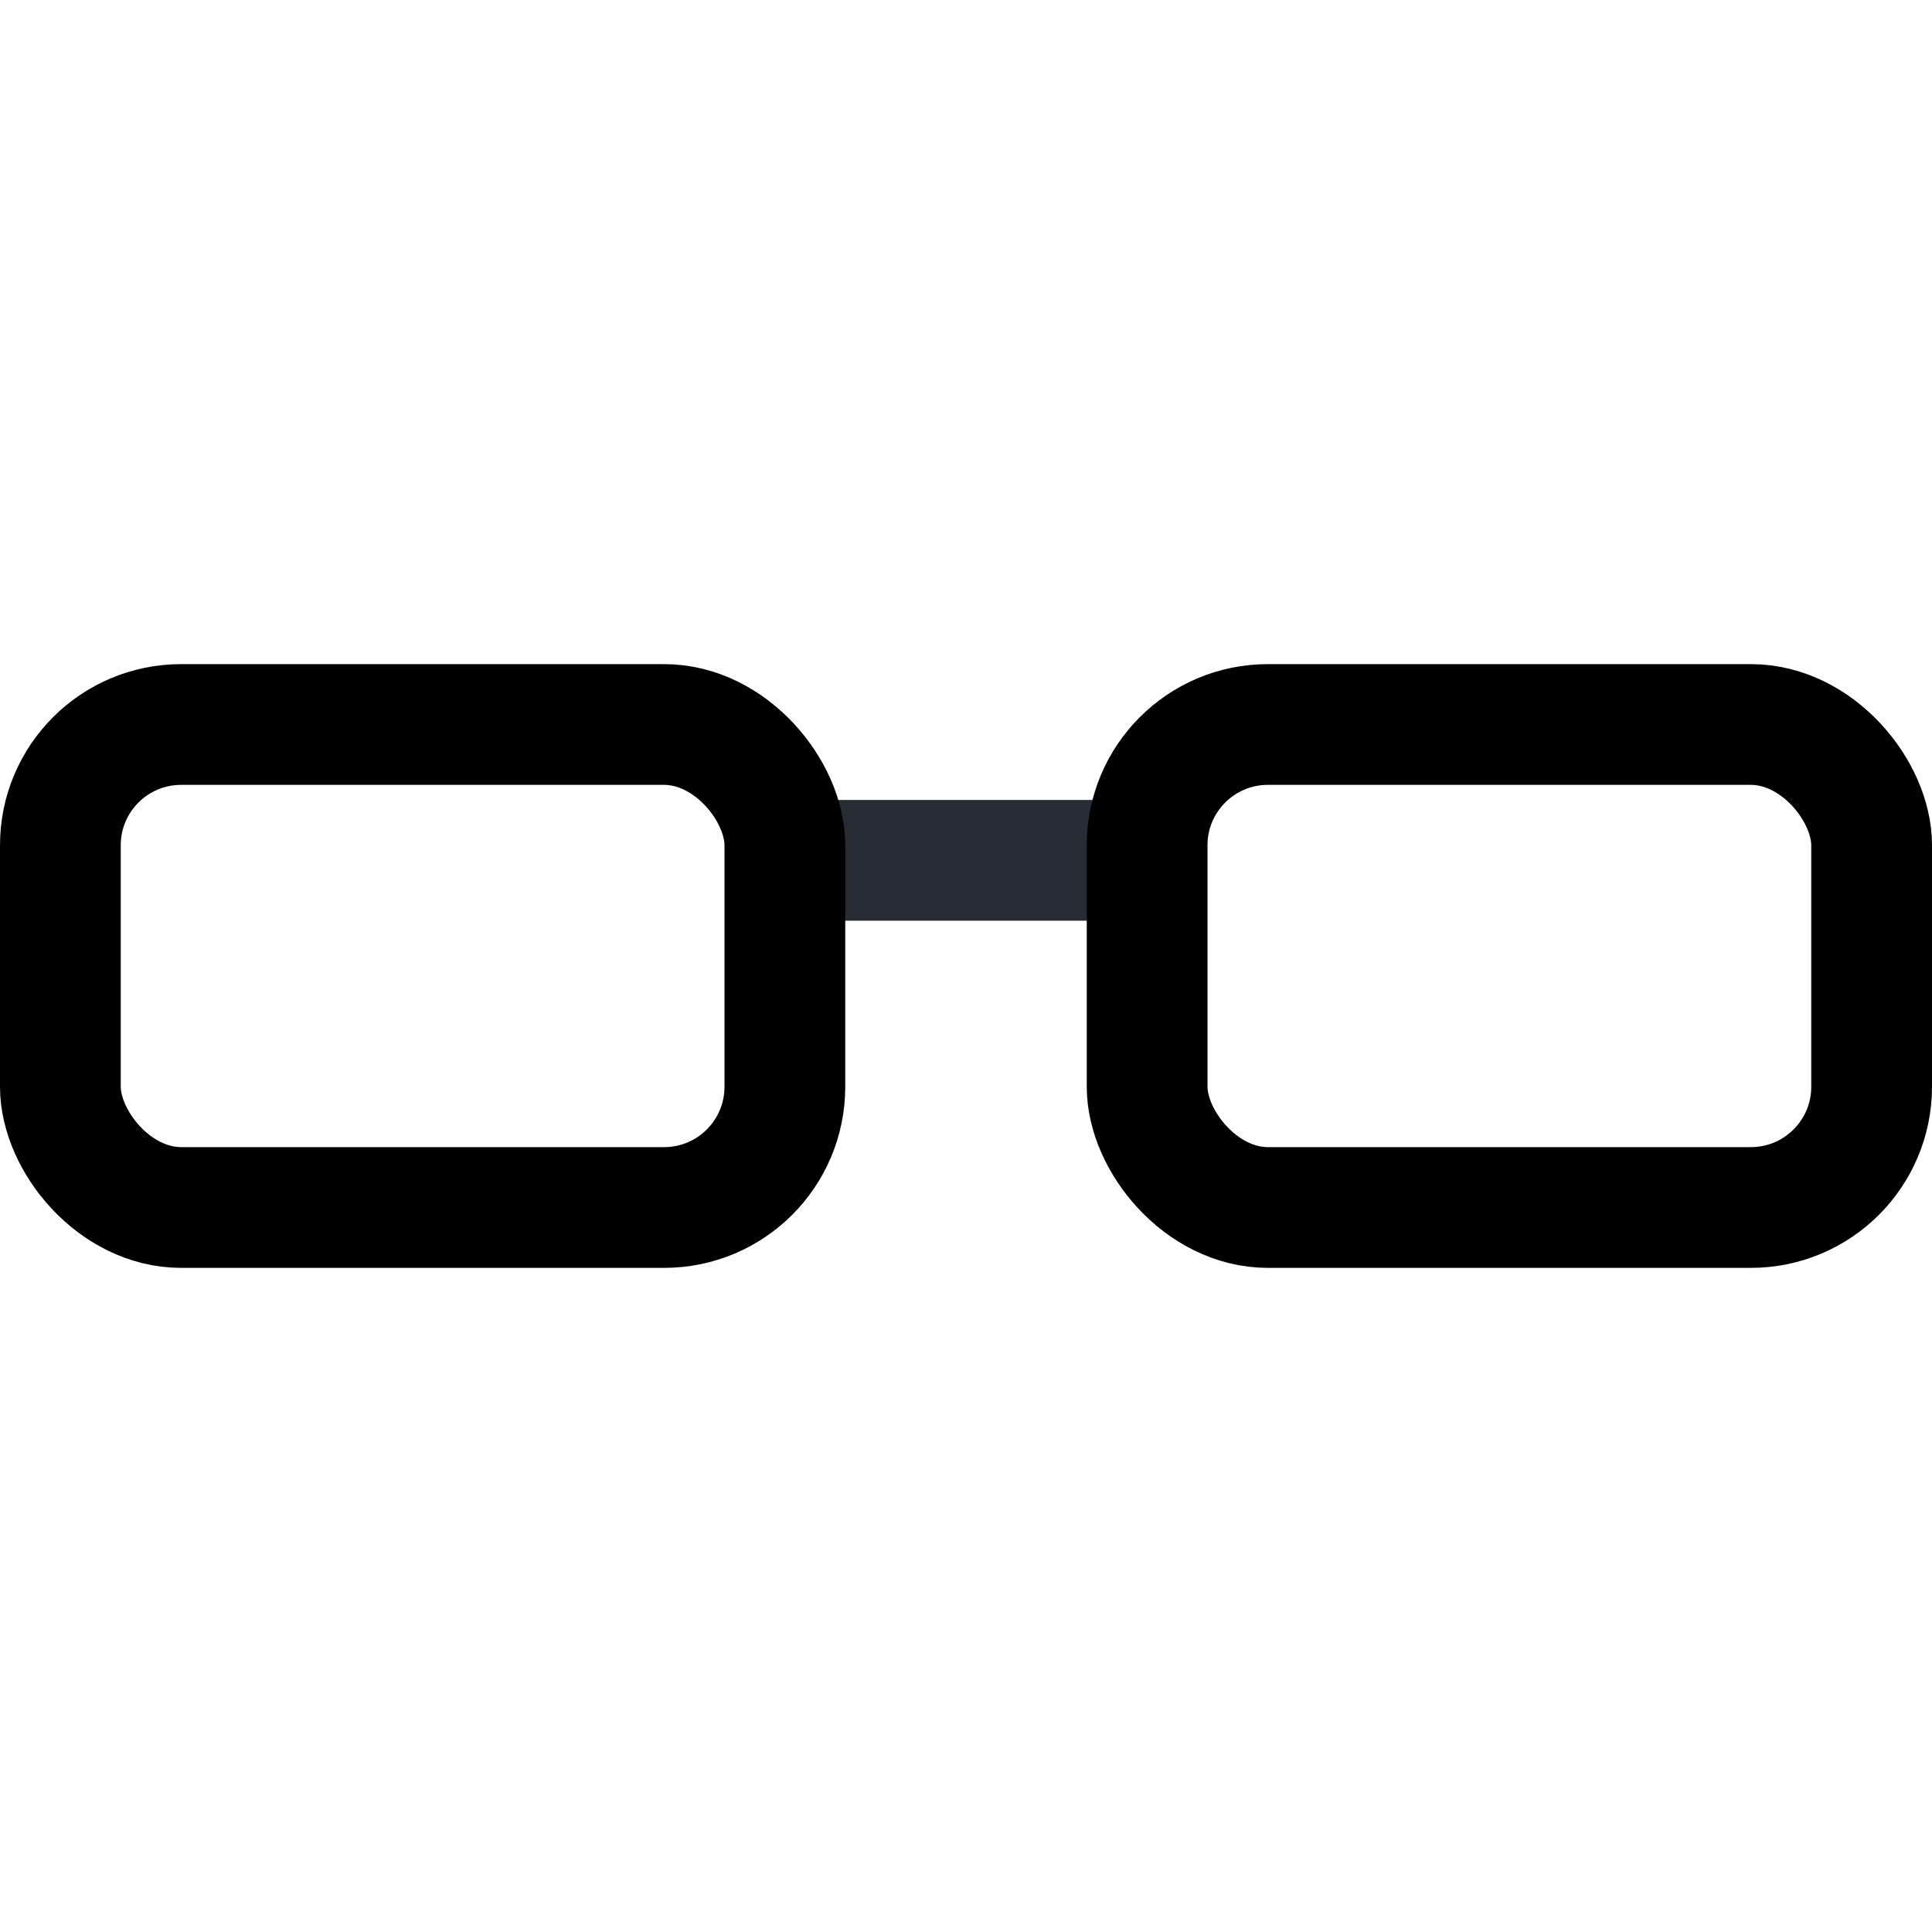 <svg xmlns="http://www.w3.org/2000/svg" width="128" height="128">
  <title>iamdanielmarino.com favicon nerd glasses</title>
  <path fill="#282c34" d="M54 53h20v8H54z"/>
  <rect fill="none" width="48" height="32" x="4" y="48" stroke="#000" stroke-width="8" rx="8"/>
  <rect fill="none" width="48" height="32" x="76" y="48" stroke="#000" stroke-width="8" rx="8"/>
</svg>
